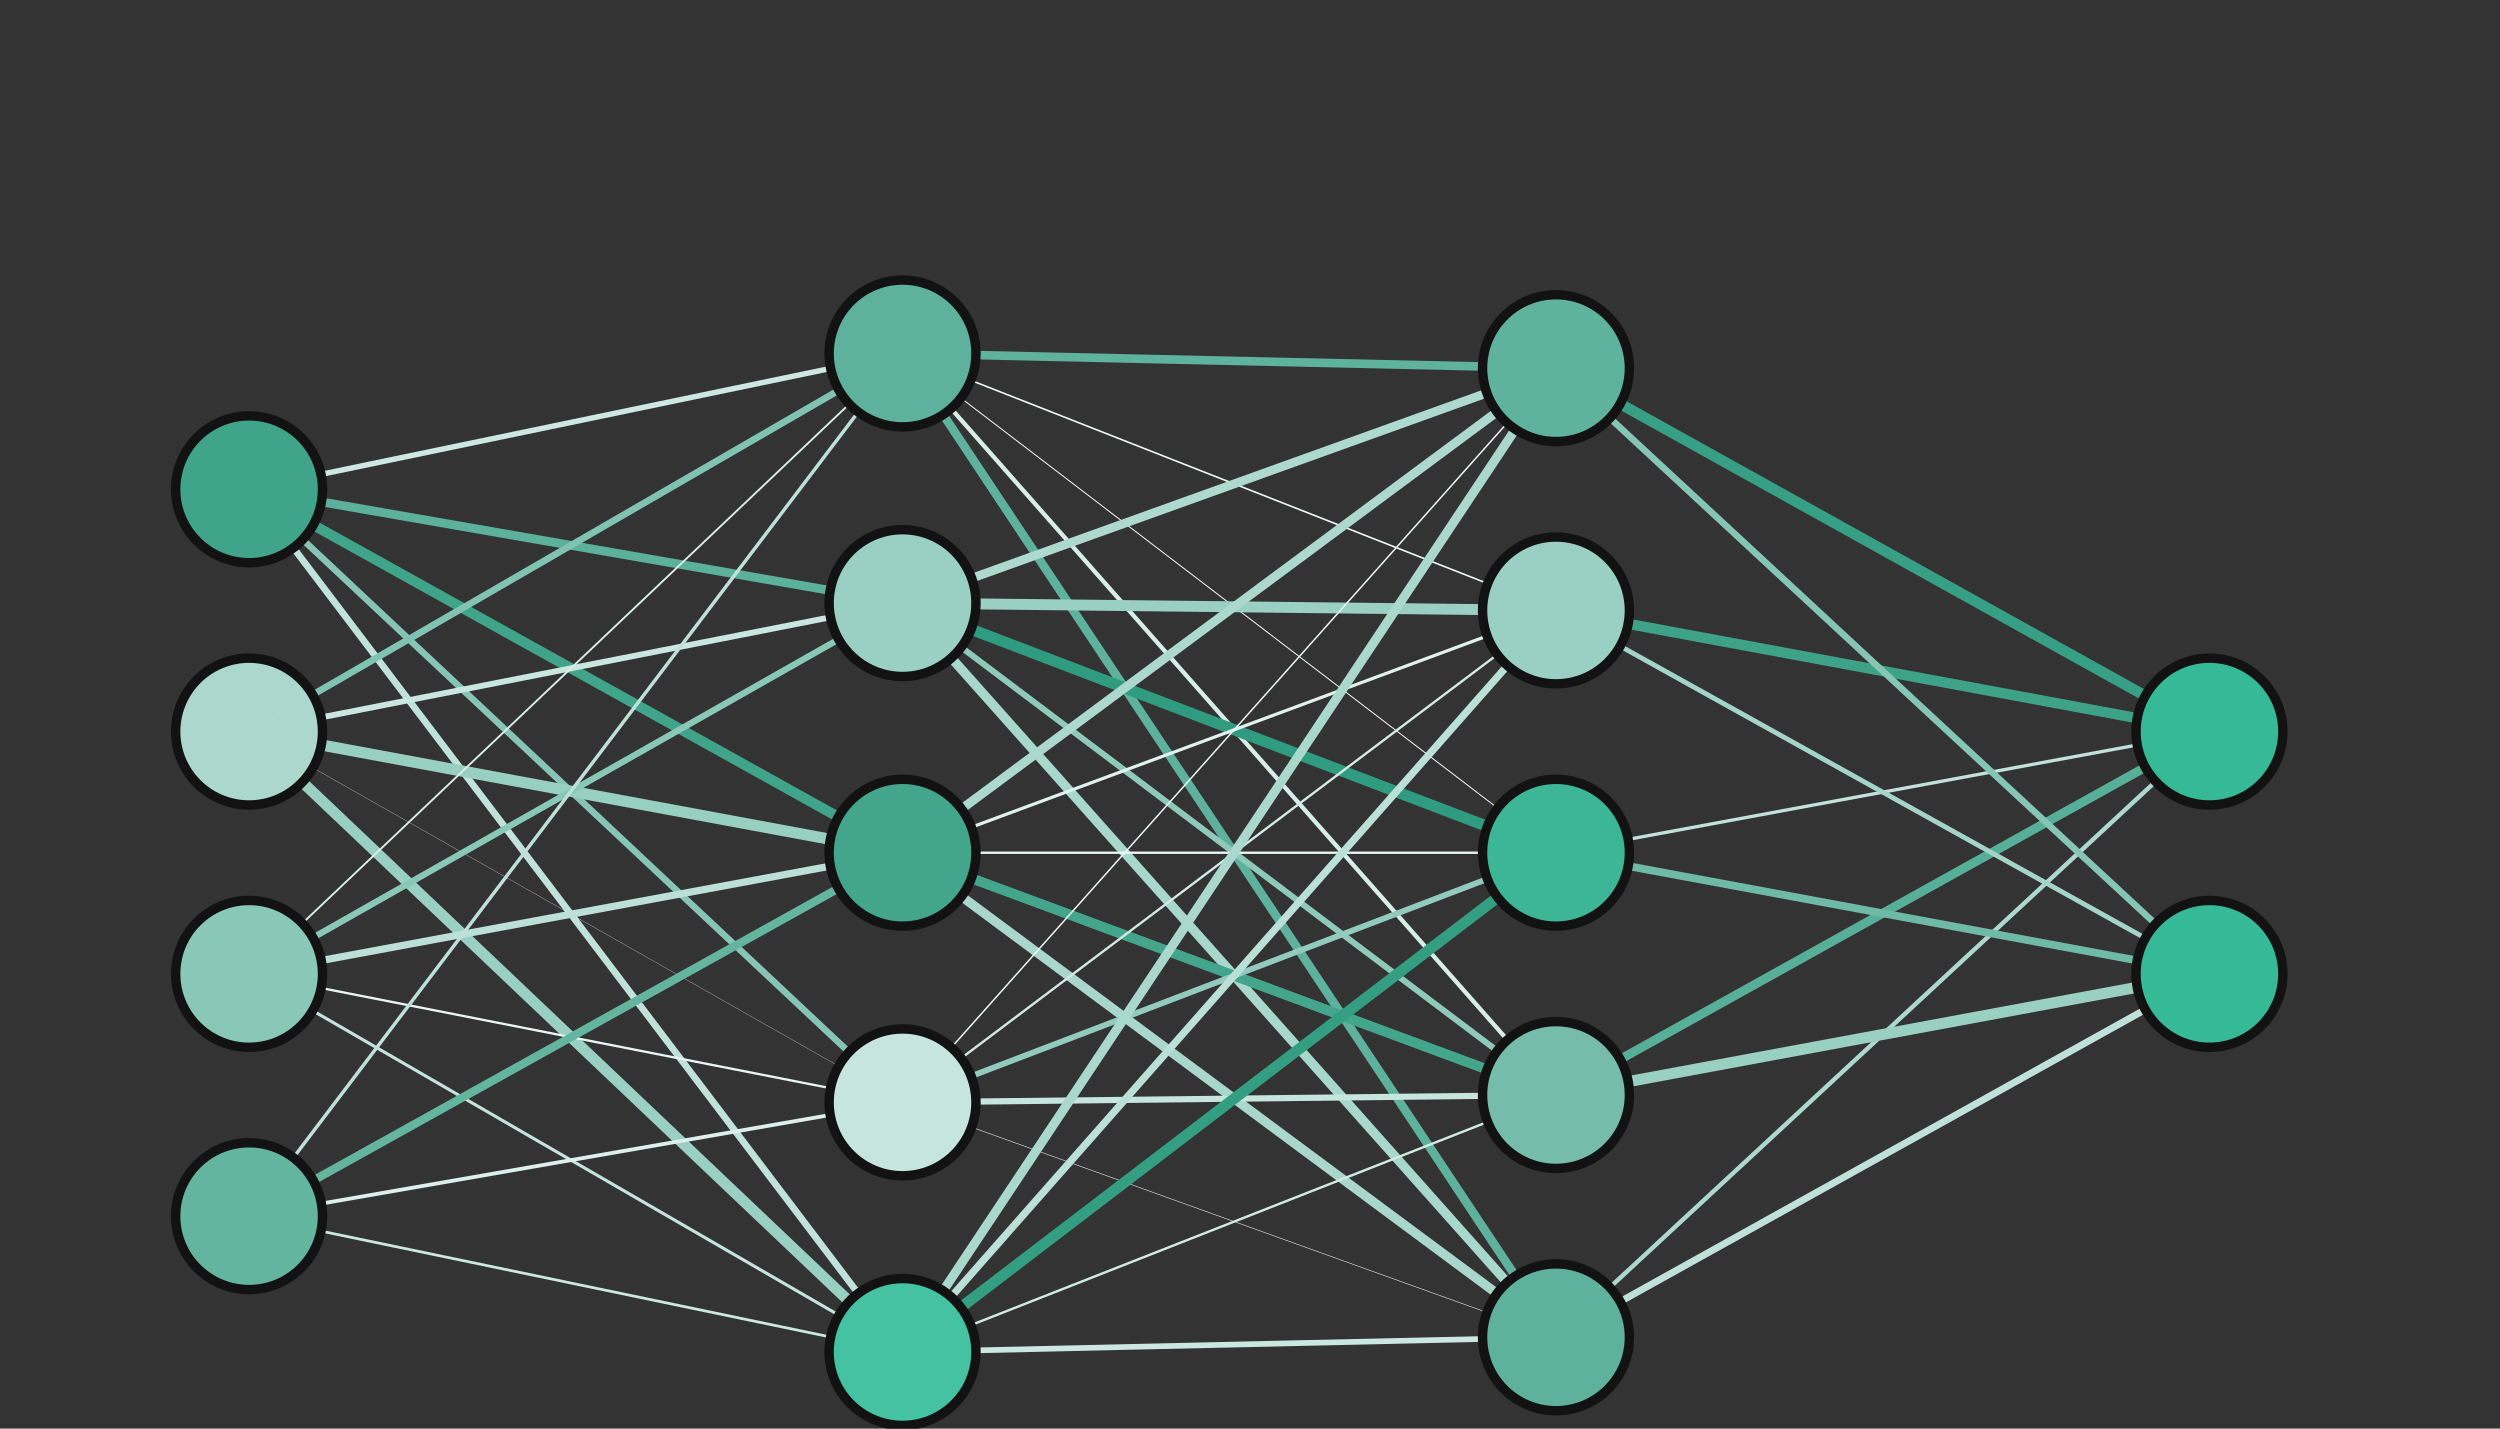 <?xml version="1.0" encoding="UTF-8" standalone="no"?>
<svg
   width="1061.337"
   height="606.491"
   version="1.1"
   id="svg58"
   sodipodi:docname="ann_2.svg"
   inkscape:version="1.3 (0e150ed6c4, 2023-07-21)"
   xmlns:inkscape="http://www.inkscape.org/namespaces/inkscape"
   xmlns:sodipodi="http://sodipodi.sourceforge.net/DTD/sodipodi-0.dtd"
   xmlns="http://www.w3.org/2000/svg"
   xmlns:svg="http://www.w3.org/2000/svg">
  <rect width="100%" height="100%" fill="#333333" stroke="none"/>
  <sodipodi:namedview
     id="namedview58"
     pagecolor="#121212"
     bordercolor="#666666"
     borderopacity="1.0"
     inkscape:showpageshadow="2"
     inkscape:pageopacity="0.0"
     inkscape:pagecheckerboard="0"
     inkscape:deskcolor="#d1d1d1"
     inkscape:zoom="0.59270833"
     inkscape:cx="458.91037"
     inkscape:cy="325.6239"
     inkscape:window-width="1920"
     inkscape:window-height="1043"
     inkscape:window-x="0"
     inkscape:window-y="0"
     inkscape:window-maximized="1"
     inkscape:current-layer="g58"
     showguides="true" />
  <g
     transform="matrix(3.117,0,0,3.117,-2672.535,-1263.805)"
     id="g58">
    <path
       class="link"
       style="fill:none;stroke:#5bb19b;stroke-width:1.2px;stroke-opacity:1"
       marker-end=""
       d="m 891.331,472.097 89,15.5"
       id="path1" />
    <path
       class="link"
       style="fill:none;stroke:#40a48b;stroke-width:1.396px;stroke-opacity:1"
       marker-end=""
       d="m 891.331,472.097 89,49.5"
       id="path2" />
    <path
       class="link"
       style="fill:none;stroke:#86c5b5;stroke-width:0.889px;stroke-opacity:1"
       marker-end=""
       d="m 891.331,472.097 89,83.5"
       id="path3" />
    <path
       class="link"
       style="fill:none;stroke:#c0e2da;stroke-width:0.924px;stroke-opacity:1"
       marker-end=""
       d="m 891.331,472.097 89,117.5"
       id="path4" />
    <path
       class="link"
       style="fill:none;stroke:#c9e6df;stroke-width:0.801px;stroke-opacity:1"
       marker-end=""
       d="m 891.331,505.097 89,-17.5"
       id="path5" />
    <path
       class="link"
       style="fill:none;stroke:#97cfc1;stroke-width:1.531px;stroke-opacity:1"
       marker-end=""
       d="m 891.331,505.097 89,16.5"
       id="path6" />
    <path
       class="link"
       style="fill:none;stroke:#fdfefe;stroke-width:0.036px;stroke-opacity:1"
       marker-end=""
       d="m 891.331,505.097 89,50.5"
       id="path7" />
    <path
       class="link"
       style="fill:none;stroke:#9ad0c3;stroke-width:1.484px;stroke-opacity:1"
       marker-end=""
       d="m 891.331,505.097 89,84.5"
       id="path8" />
    <path
       class="link"
       style="fill:none;stroke:#89c7b7;stroke-width:0.864px;stroke-opacity:1"
       marker-end=""
       d="m 891.331,538.097 89,-50.5"
       id="path9" />
    <path
       class="link"
       style="fill:none;stroke:#bce0d7;stroke-width:0.984px;stroke-opacity:1"
       marker-end=""
       d="m 891.331,538.097 89,-16.5"
       id="path10" />
    <path
       class="link"
       style="fill:none;stroke:#e9f5f2;stroke-width:0.317px;stroke-opacity:1"
       marker-end=""
       d="m 891.331,538.097 89,17.5"
       id="path11" />
    <path
       class="link"
       style="fill:none;stroke:#c5e3dc;stroke-width:0.424px;stroke-opacity:1"
       marker-end=""
       d="m 891.331,538.097 89,51.5"
       id="path12" />
    <path
       class="link"
       style="fill:none;stroke:#fefffe;stroke-width:0.006px;stroke-opacity:1"
       marker-end=""
       d="m 891.331,571.097 89,-83.5"
       id="path13" />
    <path
       class="link"
       style="fill:none;stroke:#64b5a0;stroke-width:1.135px;stroke-opacity:1"
       marker-end=""
       d="m 891.331,571.097 89,-49.5"
       id="path14" />
    <path
       class="link"
       style="fill:none;stroke:#dcefea;stroke-width:0.521px;stroke-opacity:1"
       marker-end=""
       d="m 891.331,571.097 89,-15.5"
       id="path15" />
    <path
       class="link"
       style="fill:none;stroke:#cce7e0;stroke-width:0.374px;stroke-opacity:1"
       marker-end=""
       d="m 891.331,571.097 89,18.5"
       id="path16" />
    <path
       class="link"
       style="fill:none;stroke:#f0f8f6;stroke-width:0.222px;stroke-opacity:1"
       marker-end=""
       d="m 980.331,453.597 89,35"
       id="path17" />
    <path
       class="link"
       style="fill:none;stroke:#f6fbfa;stroke-width:0.133px;stroke-opacity:1"
       marker-end=""
       d="m 980.331,453.597 89,68"
       id="path18" />
    <path
       class="link"
       style="fill:none;stroke:#d7ede7;stroke-width:0.588px;stroke-opacity:1"
       marker-end=""
       d="m 980.331,453.597 89,101"
       id="path19" />
    <path
       class="link"
       style="fill:none;stroke:#5eb29d;stroke-width:1.181px;stroke-opacity:1"
       marker-end=""
       d="m 980.331,453.597 89,134"
       id="path20" />
    <path
       class="link"
       style="fill:none;stroke:#9ad0c3;stroke-width:1.487px;stroke-opacity:1"
       marker-end=""
       d="m 980.331,487.597 89,1"
       id="path21" />
    <path
       class="link"
       style="fill:none;stroke:#2f9b80;stroke-width:1.527px;stroke-opacity:1"
       marker-end=""
       d="m 980.331,487.597 89,34"
       id="path22" />
    <path
       class="link"
       style="fill:none;stroke:#8fc9ba;stroke-width:0.823px;stroke-opacity:1"
       marker-end=""
       d="m 980.331,487.597 89,67"
       id="path23" />
    <path
       class="link"
       style="fill:none;stroke:#a8d7cb;stroke-width:1.281px;stroke-opacity:1"
       marker-end=""
       d="m 980.331,487.597 89,100"
       id="path24" />
    <path
       class="link"
       style="fill:none;stroke:#e1f1ed;stroke-width:0.437px;stroke-opacity:1"
       marker-end=""
       d="m 980.331,521.597 89,-33"
       id="path25" />
    <path
       class="link"
       style="fill:none;stroke:#e9f5f2;stroke-width:0.324px;stroke-opacity:1"
       marker-end=""
       d="m 980.331,521.597 h 89"
       id="path26" />
    <path
       class="link"
       style="fill:none;stroke:#43a58c;stroke-width:1.379px;stroke-opacity:1"
       marker-end=""
       d="m 980.331,521.597 89,33"
       id="path27" />
    <path
       class="link"
       style="fill:none;stroke:#a9d7cc;stroke-width:1.273px;stroke-opacity:1"
       marker-end=""
       d="m 980.331,521.597 89,66"
       id="path28" />
    <path
       class="link"
       style="fill:none;stroke:#d3eae4;stroke-width:0.323px;stroke-opacity:1"
       marker-end=""
       d="m 980.331,555.597 89,-67"
       id="path29" />
    <path
       class="link"
       style="fill:none;stroke:#92cbbd;stroke-width:0.796px;stroke-opacity:1"
       marker-end=""
       d="m 980.331,555.597 89,-34"
       id="path30" />
    <path
       class="link"
       style="fill:none;stroke:#c6e5dd;stroke-width:0.843px;stroke-opacity:1"
       marker-end=""
       d="m 980.331,555.597 89,-1"
       id="path31" />
    <path
       class="link"
       style="fill:none;stroke:#fafdfc;stroke-width:0.071px;stroke-opacity:1"
       marker-end=""
       d="m 980.331,555.597 89,32"
       id="path32" />
    <path
       class="link"
       style="fill:none;stroke:#bbe0d7;stroke-width:1.001px;stroke-opacity:1"
       marker-end=""
       d="m 980.331,589.597 89,-101"
       id="path33" />
    <path
       class="link"
       style="fill:none;stroke:#349e83;stroke-width:1.484px;stroke-opacity:1"
       marker-end=""
       d="m 980.331,589.597 89,-68"
       id="path34" />
    <path
       class="link"
       style="fill:none;stroke:#d2eae4;stroke-width:0.328px;stroke-opacity:1"
       marker-end=""
       d="m 980.331,589.597 89,-35"
       id="path35" />
    <path
       class="link"
       style="fill:none;stroke:#cae7e0;stroke-width:0.775px;stroke-opacity:1"
       marker-end=""
       d="m 980.331,589.597 89,-2"
       id="path36" />
    <path
       class="link"
       style="fill:none;stroke:#379f85;stroke-width:1.465px;stroke-opacity:1"
       marker-end=""
       d="m 1069.331,455.597 89,49.5"
       id="path37" />
    <path
       class="link"
       style="fill:none;stroke:#3ea289;stroke-width:1.417px;stroke-opacity:1"
       marker-end=""
       d="m 1069.331,488.597 89,16.5"
       id="path38" />
    <path
       class="link"
       style="fill:none;stroke:#c1e1d9;stroke-width:0.453px;stroke-opacity:1"
       marker-end=""
       d="m 1069.331,521.597 89,-16.5"
       id="path39" />
    <path
       class="link"
       style="fill:none;stroke:#58af99;stroke-width:1.226px;stroke-opacity:1"
       marker-end=""
       d="m 1069.331,554.597 89,-49.5"
       id="path40" />
    <path
       class="link"
       style="fill:none;stroke:#add8cd;stroke-width:0.603px;stroke-opacity:1"
       marker-end=""
       d="m 1069.331,587.597 89,-82.5"
       id="path41" />
    <path
       class="link"
       style="fill:none;stroke:#85c5b5;stroke-width:0.893px;stroke-opacity:1"
       marker-end=""
       d="m 1069.331,455.597 89,82.5"
       id="path42" />
    <path
       class="link"
       style="fill:none;stroke:#a4d4c8;stroke-width:0.664px;stroke-opacity:1"
       marker-end=""
       d="m 1069.331,488.597 89,49.5"
       id="path43" />
    <path
       class="link"
       style="fill:none;stroke:#6ebaa7;stroke-width:1.059px;stroke-opacity:1"
       marker-end=""
       d="m 1069.331,521.597 89,16.5"
       id="path44" />
    <path
       class="link"
       style="fill:none;stroke:#99d0c2;stroke-width:1.504px;stroke-opacity:1"
       marker-end=""
       d="m 1069.331,554.597 89,-16.5"
       id="path45" />
    <path
       class="link"
       style="fill:none;stroke:#bfe1d9;stroke-width:0.946px;stroke-opacity:1"
       marker-end=""
       d="m 1069.331,587.597 89,-49.5"
       id="path46" />
    <path
       class="link"
       style="fill:none;stroke:#cde8e1;stroke-width:0.741px;stroke-opacity:1"
       marker-end=""
       d="m 891.331,472.097 89,-18.5"
       id="path47" />
    <path
       class="link"
       style="fill:none;stroke:#81c3b2;stroke-width:0.92px;stroke-opacity:1"
       marker-end=""
       d="m 891.331,505.097 89,-51.5"
       id="path48" />
    <path
       class="link"
       style="fill:none;stroke:#dceeea;stroke-width:0.256px;stroke-opacity:1"
       marker-end=""
       d="m 891.331,538.097 89,-84.5"
       id="path49" />
    <path
       class="link"
       style="fill:none;stroke:#bfe0d8;stroke-width:0.471px;stroke-opacity:1"
       marker-end=""
       d="m 891.331,571.097 89,-117.5"
       id="path50" />
    <path
       class="link"
       style="fill:none;stroke:#5fb29d;stroke-width:1.172px;stroke-opacity:1"
       marker-end=""
       d="m 980.331,453.597 89,2"
       id="path51" />
    <path
       class="link"
       style="fill:none;stroke:#add9cf;stroke-width:1.2px;stroke-opacity:1"
       marker-end=""
       d="m 980.331,487.597 89,-32"
       id="path52" />
    <path
       class="link"
       style="fill:none;stroke:#acd8cd;stroke-width:1.227px;stroke-opacity:1"
       marker-end=""
       d="m 980.331,521.597 89,-66"
       id="path53" />
    <path
       class="link"
       style="fill:none;stroke:#f1f9f7;stroke-width:0.201px;stroke-opacity:1"
       marker-end=""
       d="m 980.331,555.597 89,-100"
       id="path54" />
    <path
       class="link"
       style="fill:none;stroke:#aad8cd;stroke-width:1.25px;stroke-opacity:1"
       marker-end=""
       d="m 980.331,589.597 89,-134"
       id="path55" />
    <circle
       r="10"
       class="node"
       id="0_0"
       style="fill:#40a48b;fill-opacity:1;stroke:#121212;stroke-opacity:1;stroke-width:1.283;stroke-dasharray:none"
       cx="891.331"
       cy="472.097" />
    <circle
       r="10"
       class="node"
       id="0_1"
       style="fill:#acd8cd;fill-opacity:0.996;stroke:#121212;stroke-opacity:1;stroke-width:1.283;stroke-dasharray:none"
       cx="891.331"
       cy="505.097" />
    <circle
       r="10"
       class="node"
       id="0_2"
       style="fill:#89c7b7;fill-opacity:1;stroke:#121212;stroke-opacity:1;stroke-width:1.283;stroke-dasharray:none"
       cx="891.331"
       cy="538.097" />
    <circle
       r="10"
       class="node"
       id="0_3"
       style="fill:#64b5a0;fill-opacity:1;stroke:#121212;stroke-opacity:1;stroke-width:1.283;stroke-dasharray:none"
       cx="891.331"
       cy="571.097" />
    <circle
       r="10"
       class="node"
       id="1_0"
       style="fill:#5eb29d;fill-opacity:1;stroke:#121212;stroke-opacity:1;stroke-width:1.283;stroke-dasharray:none"
       cx="980.331"
       cy="453.597" />
    <circle
       r="10"
       class="node"
       id="1_1"
       style="fill:#9ad0c3;fill-opacity:1;stroke:#121212;stroke-opacity:1;stroke-width:1.283;stroke-dasharray:none"
       cx="980.331"
       cy="487.597" />
    <circle
       r="10"
       class="node"
       id="1_2"
       style="fill:#43a58c;fill-opacity:1;stroke:#121212;stroke-opacity:1;stroke-width:1.283;stroke-dasharray:none"
       cx="980.331"
       cy="521.597" />
    <circle
       r="10"
       class="node"
       id="1_3"
       style="fill:#c6e5dd;fill-opacity:1;stroke:#121212;stroke-opacity:1;stroke-width:1.283;stroke-dasharray:none"
       cx="980.331"
       cy="555.597" />
    <circle
       r="10"
       class="node"
       id="1_4"
       style="fill:#45c2a2;fill-opacity:1;stroke:#121212;stroke-opacity:1;stroke-width:1.283;stroke-dasharray:none"
       cx="980.331"
       cy="589.597" />
    <circle
       r="10"
       class="node"
       id="2_0"
       style="fill:#5fb29d;fill-opacity:1;stroke:#121212;stroke-opacity:1;stroke-width:1.283;stroke-dasharray:none"
       cx="1069.331"
       cy="455.597" />
    <circle
       r="10"
       class="node"
       id="2_1"
       style="fill:#9ad0c3;fill-opacity:1;stroke:#121212;stroke-opacity:1;stroke-width:1.283;stroke-dasharray:none"
       cx="1069.331"
       cy="488.597" />
    <circle
       r="10"
       class="node"
       id="2_2"
       style="fill:#3cb697;fill-opacity:1;stroke:#121212;stroke-opacity:1;stroke-width:1.283;stroke-dasharray:none"
       cx="1069.331"
       cy="521.597" />
    <circle
       r="10"
       class="node"
       id="2_3"
       style="fill:#75bcaa;fill-opacity:1;stroke:#121212;stroke-opacity:1;stroke-width:1.283;stroke-dasharray:none"
       cx="1069.331"
       cy="554.597" />
    <circle
       r="10"
       class="node"
       id="2_4"
       style="fill:#5eb29d;fill-opacity:1;stroke:#121212;stroke-opacity:1;stroke-width:1.283;stroke-dasharray:none"
       cx="1069.331"
       cy="587.597" />
    <circle
       r="10"
       class="node"
       id="3_0"
       style="fill:#35b996;fill-opacity:1;stroke:#121212;stroke-opacity:1;stroke-width:1.283;stroke-dasharray:none"
       cx="1158.331"
       cy="505.097" />
    <circle
       r="10"
       class="node"
       id="3_1"
       style="fill:#35b996;fill-opacity:1;stroke:#121212;stroke-opacity:1;stroke-width:1.283;stroke-dasharray:none"
       cx="1158.331"
       cy="538.097" />
  </g>
  <defs
     id="defs58">
    <marker
       id="arrow"
       viewBox="0 -5 10 10"
       markerWidth="7"
       markerHeight="7"
       orient="auto"
       refX="40">
      <path
         d="M 0,-5 10,0 0,5"
         style="fill:#505050;stroke:#505050"
         id="path58" />
    </marker>
  </defs>
</svg>
